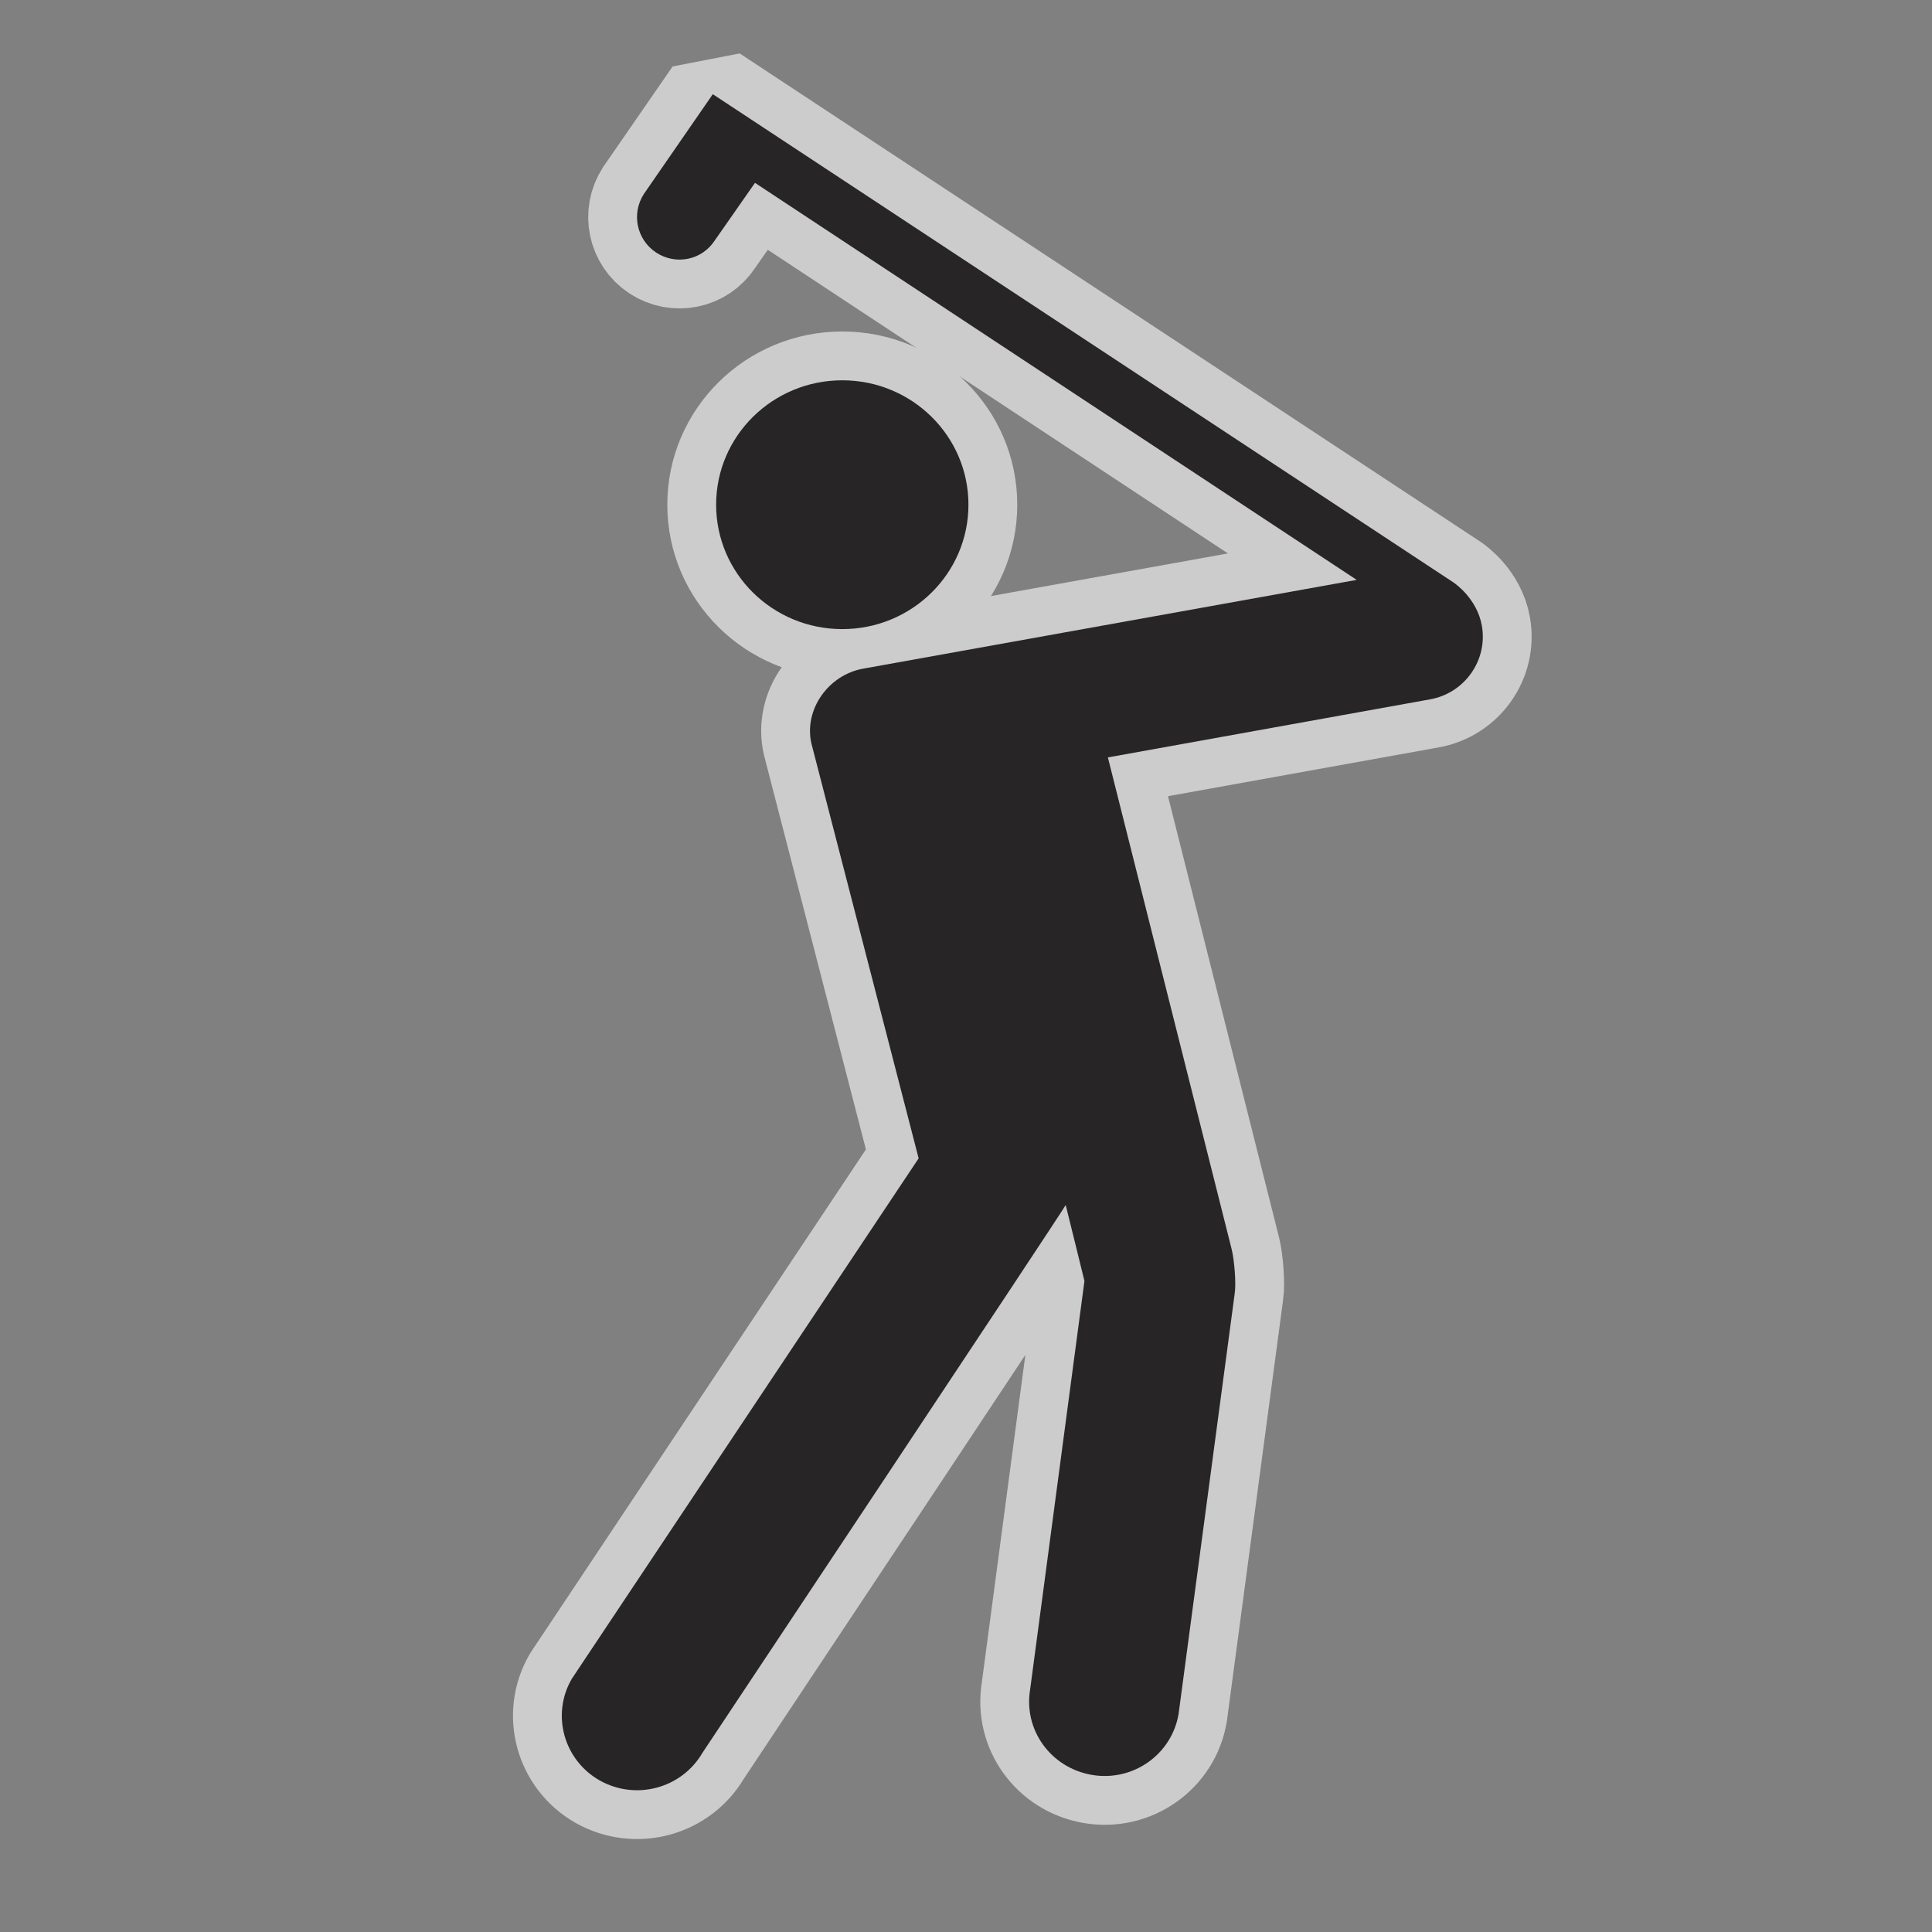<svg xmlns="http://www.w3.org/2000/svg" viewBox="0 0 12 12"><rect x="0" y="0" width="12" height="12" fill="#808080" stroke="none"/><g transform="matrix(1.213 0 0 1.213-25.689-353.56)"><g opacity=".6" fill="none" stroke="#fff" stroke-width=".5" stroke-miterlimit="0"><ellipse ry=".637" rx=".646" cy="294.06" cx="25.491"/><path d="m28.766 294.68c-.024-.138-.137-.216-.144-.221l-3.794-2.501-.353.511c-.065.101-.037.234.063.3.101.066.234.039.3-.062l.206-.295 3.081 2.033-2.524.454c-.179.03-.308.209-.268.384l.549 2.124-1.776 2.665c-.106.182-.042.415.142.52.186.105.421.041.527-.141 0 0 1.854-2.787 1.86-2.805 0 0 .096.387.096.389l-.278 2.091c-.035.208.106.402.316.438.21.036.409-.104.444-.312l.287-2.15c.009-.055-.002-.176-.015-.229l-.634-2.519 1.648-.297c.179-.031.298-.201.267-.377z"/></g><g fill="#272525"><ellipse cx="25.491" cy="294.06" rx=".646" ry=".637"/><path d="m28.766 294.68c-.024-.138-.137-.216-.144-.221l-3.794-2.501-.353.511c-.065.101-.037.234.063.3.101.066.234.039.3-.062l.206-.295 3.081 2.033-2.524.454c-.179.03-.308.209-.268.384l.549 2.124-1.776 2.665c-.106.182-.042.415.142.52.186.105.421.041.527-.141 0 0 1.854-2.787 1.86-2.805 0 0 .096.387.096.389l-.278 2.091c-.035.208.106.402.316.438.21.036.409-.104.444-.312l.287-2.15c.009-.055-.002-.176-.015-.229l-.634-2.519 1.648-.297c.179-.031.298-.201.267-.377"/></g></g></svg>